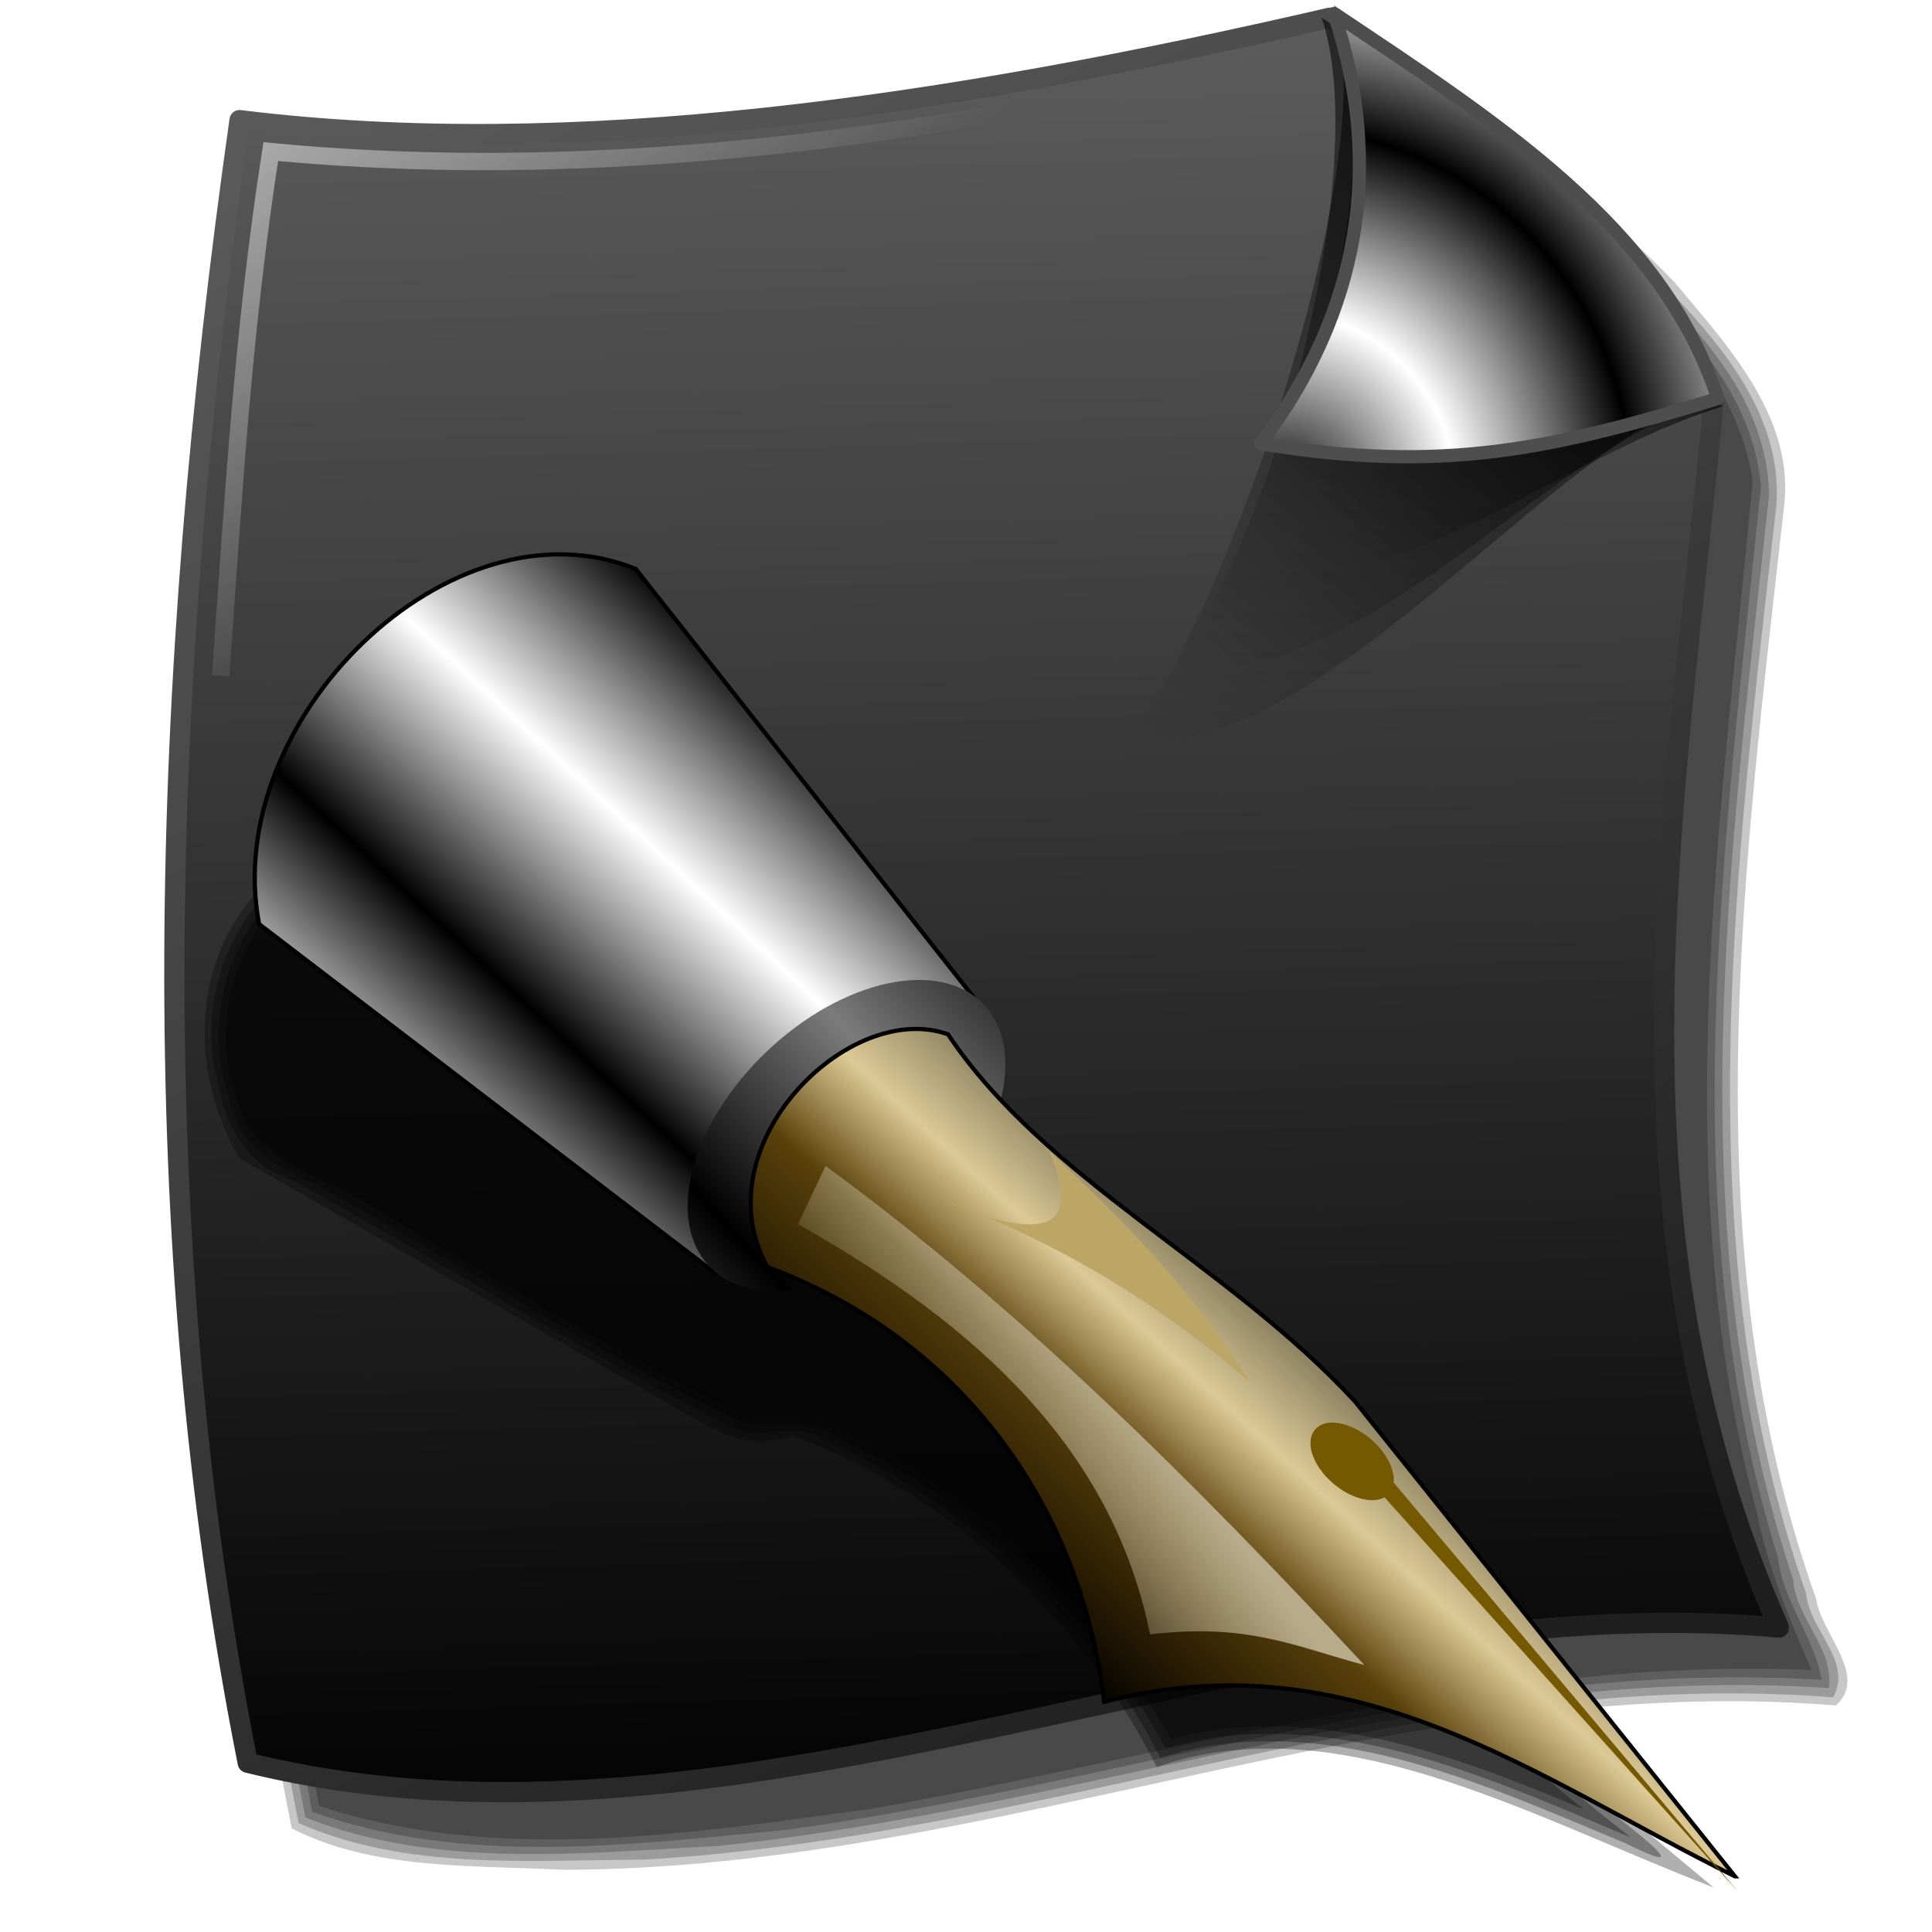 <?xml version="1.0" encoding="UTF-8" standalone="no"?>
<svg
   xmlns:dc="http://purl.org/dc/elements/1.1/"
   xmlns:cc="http://creativecommons.org/ns#"
   xmlns:rdf="http://www.w3.org/1999/02/22-rdf-syntax-ns#"
   xmlns:svg="http://www.w3.org/2000/svg"
   xmlns="http://www.w3.org/2000/svg"
   xmlns:xlink="http://www.w3.org/1999/xlink"
   xmlns:sodipodi="http://sodipodi.sourceforge.net/DTD/sodipodi-0.dtd"
   xmlns:inkscape="http://www.inkscape.org/namespaces/inkscape"
   version="1.1"
   sodipodi:docname="application-rtf.svg"
   height="256"
   width="256"
   inkscape:version="1.0 (4035a4f, 2020-05-01)"
   id="svg2">
  <defs
     id="defs6">
    <linearGradient
       id="linearGradient4693">
      <stop
         stop-opacity="1"
         stop-color="#1f1f1f"
         id="stop4695" />
      <stop
         stop-opacity="1"
         stop-color="#5a5a5a"
         id="stop4697"
         offset="1" />
    </linearGradient>
    <linearGradient
       id="linearGradient3578">
      <stop
         stop-opacity="1"
         stop-color="#000000"
         id="stop3580" />
      <stop
         stop-opacity="1"
         stop-color="#fffcfc"
         id="stop3582"
         offset="1" />
    </linearGradient>
    <linearGradient
       id="linearGradient2284">
      <stop
         stop-opacity="1"
         stop-color="#000000"
         id="stop2290" />
      <stop
         stop-opacity="1"
         stop-color="#5c5c5c"
         offset="1"
         id="stop2292" />
    </linearGradient>
    <linearGradient
       id="linearGradient2768">
      <stop
         stop-opacity="0.637"
         stop-color="#000000"
         id="stop2770" />
      <stop
         stop-opacity="0"
         stop-color="#000000"
         offset="1"
         id="stop2772" />
    </linearGradient>
    <linearGradient
       id="linearGradient2776">
      <stop
         stop-opacity="0.682"
         stop-color="#000000"
         id="stop2778" />
      <stop
         stop-opacity="0"
         stop-color="black"
         offset="1"
         id="stop2780" />
    </linearGradient>
    <linearGradient
       id="linearGradient2784">
      <stop
         stop-opacity="0.853"
         stop-color="#000000"
         id="stop2786" />
      <stop
         stop-opacity="0"
         stop-color="#000000"
         offset="1"
         id="stop2788" />
    </linearGradient>
    <linearGradient
       id="linearGradient2843">
      <stop
         stop-opacity="1"
         stop-color="#000000"
         id="stop2845" />
      <stop
         stop-opacity="1"
         stop-color="white"
         offset="1"
         id="stop2847" />
    </linearGradient>
    <linearGradient
       id="linearGradient2760-7">
      <stop
         stop-opacity="1"
         stop-color="#82795b"
         id="stop2762" />
      <stop
         stop-opacity="1"
         stop-color="#ddc995"
         id="stop2772-6"
         offset="0.25" />
      <stop
         stop-opacity="1"
         stop-color="#59410b"
         id="stop2768"
         offset="0.5" />
      <stop
         stop-opacity="1"
         stop-color="#2f2004"
         offset="0.75"
         id="stop2770-7" />
      <stop
         stop-opacity="1"
         stop-color="black"
         offset="1"
         id="stop2764" />
    </linearGradient>
    <linearGradient
       inkscape:collect="always"
       id="linearGradient2778">
      <stop
         stop-opacity="1"
         stop-color="#b8ab8b"
         id="stop2780-7" />
      <stop
         stop-opacity="0"
         stop-color="#b8ab8b"
         offset="1"
         id="stop2782" />
    </linearGradient>
    <linearGradient
       inkscape:collect="always"
       id="linearGradient2793-1">
      <stop
         stop-opacity="1"
         stop-color="black"
         id="stop2795-5" />
      <stop
         style="stop-color:#7b7b7b;stop-opacity:1"
         stop-opacity="1"
         stop-color="#986914"
         offset="1"
         id="stop2797-9" />
    </linearGradient>
    <linearGradient
       y2="47.654"
       x2="246.56"
       y1="65.17"
       x1="262.91"
       spreadMethod="reflect"
       gradientUnits="userSpaceOnUse"
       id="linearGradient4745"
       xlink:href="#linearGradient2843"
       inkscape:collect="always" />
    <linearGradient
       y2="86.86"
       x2="30.952"
       y1="110.84"
       x1="31.33"
       spreadMethod="reflect"
       gradientUnits="userSpaceOnUse"
       id="linearGradient4747"
       xlink:href="#linearGradient2793-1"
       inkscape:collect="always" />
    <linearGradient
       y2="142.52"
       x2="202.42"
       y1="106.03"
       x1="168.79"
       gradientUnits="userSpaceOnUse"
       id="linearGradient4749"
       xlink:href="#linearGradient2760-7"
       inkscape:collect="always" />
    <linearGradient
       y2="130.07"
       x2="207.23"
       y1="115.47"
       x1="188.26"
       gradientUnits="userSpaceOnUse"
       id="linearGradient4751"
       xlink:href="#linearGradient2778"
       inkscape:collect="always" />
    <filter
       height="1.029"
       y="-0.015"
       width="1.02"
       x="-0.01"
       id="filter892"
       style="color-interpolation-filters:sRGB"
       inkscape:collect="always">
      <feGaussianBlur
         id="feGaussianBlur894"
         stdDeviation="0.846"
         inkscape:collect="always" />
    </filter>
    <linearGradient
       id="linearGradient874"
       inkscape:collect="always">
      <stop
         id="stop870"
         offset="0"
         style="stop-color:#ffffff;stop-opacity:0.544" />
      <stop
         id="stop872"
         offset="1"
         style="stop-color:#ffffff;stop-opacity:0;" />
    </linearGradient>
    <linearGradient
       inkscape:collect="always"
       xlink:href="#linearGradient2284"
       id="linearGradient4358"
       gradientUnits="userSpaceOnUse"
       gradientTransform="matrix(0.992,0,0,0.995,-4.749,-1.59)"
       x1="141.34"
       y1="252.2"
       x2="134.26"
       y2="9.01" />
    <linearGradient
       inkscape:collect="always"
       xlink:href="#linearGradient4693"
       id="linearGradient4360"
       gradientUnits="userSpaceOnUse"
       gradientTransform="matrix(0.992,0,0,0.995,-4.749,-1.59)"
       x1="176.83"
       y1="236.48"
       x2="52.49"
       y2="13.04" />
    <linearGradient
       inkscape:collect="always"
       xlink:href="#linearGradient2768"
       id="linearGradient4362"
       gradientUnits="userSpaceOnUse"
       gradientTransform="translate(2.727,101.996)"
       x1="227.38"
       y1="37.25"
       x2="158.17"
       y2="114.14" />
    <linearGradient
       inkscape:collect="always"
       xlink:href="#linearGradient2776"
       id="linearGradient4364"
       gradientUnits="userSpaceOnUse"
       gradientTransform="translate(1.091,103.632)"
       x1="224.81"
       y1="27.97"
       x2="168.54"
       y2="98.26" />
    <linearGradient
       inkscape:collect="always"
       xlink:href="#linearGradient2784"
       id="linearGradient4366"
       gradientUnits="userSpaceOnUse"
       x1="227.38"
       y1="132.29"
       x2="183.26"
       y2="183.27" />
    <radialGradient
       inkscape:collect="always"
       xlink:href="#linearGradient2843"
       id="radialGradient4368"
       gradientUnits="userSpaceOnUse"
       gradientTransform="matrix(0.755,0.04,-0.042,0.791,50.884,29.535)"
       spreadMethod="reflect"
       cx="176.72"
       cy="180.44"
       fx="176.72"
       fy="180.44"
       r="31.04" />
    <filter
       color-interpolation-filters="sRGB"
       inkscape:collect="always"
       id="filter884"
       x="-0.013"
       width="1.025"
       y="-0.011"
       height="1.023">
      <feGaussianBlur
         inkscape:collect="always"
         id="feGaussianBlur886" />
    </filter>
    <linearGradient
       gradientUnits="userSpaceOnUse"
       y2="68.366"
       x2="69.533"
       y1="16.595"
       x1="24.913"
       id="linearGradient876"
       xlink:href="#linearGradient874"
       inkscape:collect="always" />
  </defs>
  <sodipodi:namedview
     inkscape:document-rotation="0"
     inkscape:current-layer="svg2"
     inkscape:window-maximized="1"
     inkscape:window-y="0"
     inkscape:window-x="0"
     inkscape:cy="128"
     inkscape:cx="128"
     inkscape:zoom="3.4023438"
     showgrid="false"
     id="namedview4"
     inkscape:window-height="1056"
     inkscape:window-width="1920"
     inkscape:pageshadow="2"
     inkscape:pageopacity="0"
     guidetolerance="10"
     gridtolerance="10"
     objecttolerance="10"
     borderopacity="1"
     bordercolor="#666666"
     pagecolor="#ff0000" />
  <g
     transform="translate(4.031,-2.856)"
     id="g1060">
    <g
       fill-opacity="0.222"
       filter="url(#filter884)"
       fill="#000000"
       id="g924"
       transform="matrix(1.029,0,0,1.032,262.344,-8.009)">
      <g
         fill-opacity="0.222"
         fill="#000000"
         id="g916">
        <path
           stroke-width="1.283"
           fill-opacity="0.222"
           stroke="none"
           fill-rule="evenodd"
           fill="#000000"
           inkscape:connector-curvature="0"
           d="m -85.198,20.171 c -44.131,9.731 -89.694,17.348 -135.056,12.018 -4.81,5.035 -2.784,13.576 -4.548,19.969 -7.911,64.052 -9.187,129.603 3.494,193.127 10.523,5.394 23.37,4.703 35.059,5.32 55.524,-0.134 107.982,-25.661 163.791,-21.103 4.271,-3.758 -1.978,-9.373 -2.53,-13.644 -16.207,-45.279 -9.281,-94.294 -4.076,-140.928 0.987,-11.173 -7.483,-20.189 -14.151,-28.136 -10.794,-11.251 -23.993,-19.956 -37.344,-27.677 -1.546,0.351 -3.092,0.703 -4.638,1.054 z"
           id="path2824" />
        <path
           stroke-width="1.283"
           fill-opacity="0.222"
           stroke="none"
           fill-rule="evenodd"
           fill="#000000"
           d="m -84.976,21.145 c -44.124,9.806 -89.739,17.204 -134.941,12.166 -4.481,6.745 -2.261,15.431 -4.378,23.003 -7.438,62.438 -8.42,126.38 3.872,188.292 13.898,6.103 29.616,4.758 44.502,4.691 51.49,-2.918 100.951,-24.954 153.098,-20.832 2.607,-4.569 -3.057,-8.663 -3.468,-13.305 -15.711,-44.969 -9.038,-93.466 -3.844,-139.648 1.057,-13.532 -10.059,-23.856 -18.658,-32.775 -9.624,-8.851 -20.649,-16.015 -31.928,-22.559 -1.418,0.322 -2.836,0.645 -4.254,0.967 z"
           id="path925"
           inkscape:connector-curvature="0" />
        <path
           stroke-width="1.283"
           fill-opacity="0.222"
           stroke="none"
           fill-rule="evenodd"
           fill="#000000"
           d="m -84.755,22.12 c -44.033,9.889 -89.638,16.994 -134.715,12.361 -3.971,8.042 -2.055,17.457 -4.3,25.983 -6.973,60.889 -7.671,123.142 4.227,183.427 16.861,6.644 35.526,4.572 53.158,3.65 47.821,-4.945 94.501,-23.588 143.014,-20.268 0.724,-5.067 -4.224,-8.877 -4.594,-13.916 -14.978,-44.978 -8.121,-93.112 -3.107,-139.143 -0.118,-14.416 -12.496,-24.703 -22.049,-33.965 -8.521,-7.222 -18.043,-13.359 -27.766,-19.01 -1.29,0.293 -2.579,0.586 -3.869,0.879 z"
           id="path929"
           inkscape:connector-curvature="0" />
        <path
           stroke-width="1.283"
           fill-opacity="0.222"
           stroke="none"
           fill-rule="evenodd"
           fill="#000000"
           d="m -84.534,23.094 c -43.917,9.968 -89.427,16.766 -134.385,12.568 -3.514,9.231 -2.038,19.384 -4.305,28.946 -6.51,59.304 -6.952,119.844 4.559,178.544 19.597,7.018 40.85,4.232 61.104,2.318 44.38,-6.074 87.913,-22.069 133.26,-19.256 -0.911,-5.486 -4.968,-9.974 -5.599,-15.627 -13.941,-44.684 -6.769,-92.198 -2.215,-137.639 -1.336,-14.961 -14.546,-25.143 -24.873,-34.58 -7.565,-6.003 -15.725,-11.211 -24.062,-16.066 -1.161,0.264 -2.322,0.527 -3.482,0.791 z"
           id="path933"
           inkscape:connector-curvature="0" />
        <path
           stroke-width="1.283"
           fill-opacity="0.222"
           stroke="none"
           fill-rule="evenodd"
           fill="#000000"
           d="m -84.314,24.069 c -43.774,10.056 -89.193,16.503 -133.98,12.803 -3.103,10.804 -2.315,22.322 -4.529,33.406 -5.894,57.203 -5.99,115.568 5.031,172.115 23.01,7.541 47.782,3.544 71.347,0.345 39.904,-7.018 80.295,-19.569 120.84,-17.79 -2.927,-6.62 -5.629,-13.282 -7.086,-20.41 -11.58,-43.256 -4.613,-88.408 -0.488,-132.156 -2.294,-16.037 -16.696,-26.2 -28.084,-36.028 -6.721,-4.49 -13.505,-10.298 -20.931,-12.766 -0.707,0.161 -1.414,0.321 -2.121,0.482 z"
           id="path937"
           inkscape:connector-curvature="0" />
      </g>
    </g>
    <path
       style="fill:url(#linearGradient4358);stroke:url(#linearGradient4360)"
       stroke-width="2.682"
       stroke-linecap="round"
       fill-opacity="1"
       stroke-linejoin="round"
       stroke="url(#linearGradient4360)"
       fill-rule="evenodd"
       fill="url(#linearGradient4358)"
       stroke-opacity="1"
       stroke-dasharray="none"
       stroke-miterlimit="4"
       inkscape:connector-curvature="0"
       d="M 27.713,18.775 C 71.729,24.208 120.972,17.057 172.167,5.206 193.562,19.539 215.64,33.46 223.024,56.227 217.919,110.323 207.785,164.42 231.68,218.516 164.593,212.468 94.8,252.681 28.795,236.428 14.891,166.275 17.149,93.26 27.713,18.775 Z"
       id="path1873"
       sodipodi:nodetypes="cccccc" />
    <g
       id="g2792"
       transform="matrix(0.992,0,0,0.995,-9.618,-109.602)">
      <path
         style="fill:url(#linearGradient4362)"
         fill-opacity="1"
         stroke="none"
         fill-rule="evenodd"
         fill="url(#linearGradient4362)"
         inkscape:connector-curvature="0"
         sodipodi:nodetypes="cccc"
         id="path2766"
         d="m 156.539,211.366 c 13.285,-17.449 34.021,-77.541 27.272,-97.632 21.569,14.403 43.827,28.392 51.271,51.27 -22.058,6.721 -54.135,50.394 -78.542,46.362 z" />
      <path
         style="fill:url(#linearGradient4364)"
         fill-opacity="1"
         stroke="none"
         fill-rule="evenodd"
         fill="url(#linearGradient4364)"
         inkscape:connector-curvature="0"
         d="m 162.538,201.548 c 13.285,-17.449 26.385,-66.087 19.636,-86.178 21.569,14.403 43.827,28.392 51.271,51.271 -22.058,6.721 -46.499,38.94 -70.906,34.908 z"
         id="path2764"
         sodipodi:nodetypes="cccc" />
      <path
         style="fill:url(#linearGradient4366)"
         fill-opacity="1"
         stroke="none"
         fill-rule="evenodd"
         fill="url(#linearGradient4366)"
         inkscape:connector-curvature="0"
         sodipodi:nodetypes="cccc"
         id="path1877"
         d="m 167.447,190.094 c 13.285,-17.449 23.658,-54.088 16.908,-74.179 21.569,14.403 43.827,28.392 51.271,51.271 -22.058,6.721 -43.771,26.941 -68.179,22.908 z" />
      <path
         style="fill:url(#radialGradient4368)"
         stroke-width="1.764"
         stroke-linecap="butt"
         fill-opacity="1"
         stroke-linejoin="round"
         stroke="#4e4e4e"
         fill-rule="evenodd"
         fill="url(#radialGradient4368)"
         stroke-opacity="1"
         stroke-dasharray="none"
         stroke-miterlimit="4"
         inkscape:connector-curvature="0"
         d="m 173.992,172.095 c 13.285,-17.449 16.567,-37.179 9.818,-57.27 21.569,14.403 43.827,28.392 51.271,51.271 -22.058,6.721 -36.681,10.032 -61.088,6 z"
         id="path1875"
         sodipodi:nodetypes="cccc" />
    </g>
    <path
       sodipodi:nodetypes="ccc"
       id="path868"
       d="M 25.213,92.392 C 26.846,69.663 28.069,47.234 31.844,22.943 64.847,26.092 99.632,23.45 135.736,16.519"
       style="fill:none;stroke:url(#linearGradient876);stroke-width:2.3;stroke-linecap:butt;stroke-linejoin:miter;stroke-miterlimit:4;stroke-dasharray:none;stroke-opacity:1" />
  </g>
  <g
     transform="translate(340.717,24.365)"
     style="fill:#000000;fill-opacity:0.313;filter:url(#filter892)"
     id="g904">
    <g
       style="fill:#000000;fill-opacity:0.313"
       id="g897">
      <path
         inkscape:connector-curvature="0"
         id="path2811"
         d="m -292.123,87.442 c 2.545,-0.052 5.251,0.326 8.072,1.232 l 52.938,44.566 c 0.014,0.008 0.025,0.021 0.039,0.027 0.66,0.322 1.32,0.708 1.936,1.161 3.226,2.374 5.168,6.153 5.729,10.341 15.235,11.284 33.904,19.069 49.941,31.139 l 59.822,49.83 c -24.857,-9.627 -49.999,-24.222 -73.809,-15.975 -9.482,-18.974 -26.657,-35.808 -48.172,-43.881 -3.598,1.2 -7.427,0.921 -10.678,-1.056 l -0.039,0.118 -62.653,-35.821 c -11.035,-19.259 -0.937,-41.318 16.876,-41.682 z"
         style="fill:#000000;fill-opacity:0.313;fill-rule:evenodd;stroke:none;stroke-width:0.87" />
      <path
         inkscape:connector-curvature="0"
         id="path881"
         d="m -292.91,88.475 c -14.561,0.675 -22.448,17.487 -18.994,30.4 1.034,5.759 3.719,11.197 9.721,12.994 19.835,10.941 39.362,23.293 59.355,33.362 4.009,1.118 7.984,-1.48 11.592,1.355 19.009,8.326 34.811,23.534 44.277,41.959 21.03,-6.681 42.412,3.344 61.542,11.292 8.748,4.349 3.85,0.37 -1.427,-3.79 -18.418,-14.702 -35.693,-31.041 -54.863,-44.678 -13.819,-9.317 -29.857,-15.972 -42.691,-26.447 -0.642,-9.044 -10.451,-12.182 -15.774,-18 -15.13,-12.428 -29.801,-25.707 -45.218,-37.603 -2.439,-0.679 -4.989,-0.994 -7.52,-0.844 z"
         style="fill:#000000;fill-opacity:0.313;fill-rule:evenodd;stroke:none;stroke-width:0.87" />
      <path
         inkscape:connector-curvature="0"
         id="path885"
         d="m -292.848,89.473 c -14.744,0.798 -22.039,18.542 -17.615,31.307 0.984,6.004 6.046,9.737 11.388,11.675 19.23,10.54 37.674,22.712 57.497,32.009 4.301,-0.191 8.9,-0.885 12.547,2.021 18.304,8.318 33.238,23.61 42.787,40.797 21.167,-6.123 42.452,3.768 61.633,11.836 -26.066,-20.368 -49.346,-44.83 -79.305,-59.668 -7.358,-4.368 -15.438,-8.518 -21.477,-14.424 -1.253,-9.626 -12.018,-12.732 -17.774,-19.28 -14.522,-11.793 -28.223,-24.876 -43.394,-35.697 -2.054,-0.487 -4.178,-0.701 -6.287,-0.576 z"
         style="fill:#000000;fill-opacity:0.313;fill-rule:evenodd;stroke:none;stroke-width:0.87" />
      <path
         inkscape:connector-curvature="0"
         id="path889"
         d="m -292.777,90.471 c -14.198,0.899 -21.066,18.113 -16.703,30.125 1.721,9.636 13.169,11.028 19.816,16.008 15.981,9.17 31.618,19.004 48.285,26.848 5.784,-1.037 11.434,0.544 16.207,3.789 16.835,8.434 30.163,23.181 39.674,38.797 18.611,-4.959 37.59,2.135 54.598,9.34 -24.483,-20.154 -47.609,-42.606 -76.309,-56.695 -6.578,-4.175 -14.636,-7.647 -19.234,-13.928 -2.153,-9.676 -13.015,-12.663 -18.961,-19.549 -14.084,-11.376 -27.123,-24.303 -42.11,-34.341 -1.729,-0.35 -3.502,-0.497 -5.264,-0.393 z"
         style="fill:#000000;fill-opacity:0.313;fill-rule:evenodd;stroke:none;stroke-width:0.87" />
    </g>
  </g>
  <g
     transform="matrix(-1.112,0,0,1.112,360.519,59.158)"
     id="g2831">
    <path
       inkscape:connector-curvature="0"
       d="m 207.594,66.401 40.862,-51.807 c 21.972,-8.895 49.529,18.023 44.875,42.321 l -54.361,41.592 z"
       id="path2801"
       sodipodi:nodetypes="ccccc"
       stroke-miterlimit="4"
       style="fill:url(#linearGradient4745);fill-opacity:1;fill-rule:evenodd;stroke:#000000;stroke-width:0.5;stroke-linecap:butt;stroke-linejoin:miter;stroke-miterlimit:4;stroke-dasharray:none;stroke-opacity:1" />
    <ellipse
       id="path2791"
       transform="matrix(0.755,-0.795,0.794,0.756,126.261,33.576)"
       style="fill:url(#linearGradient4747);fill-opacity:1;stroke:none"
       cx="29.005"
       cy="94.676"
       rx="12.587"
       ry="20.613" />
    <path
       inkscape:connector-curvature="0"
       d="m 117.478,170.38 45.24,-56.55 c 15.104,-16.404 36.945,-26.43 48.524,-43.781 11.868,-4.226 29.466,13.37 21.526,27.728 -23.703,8.823 -37.458,29.187 -40.132,51.807 -29.935,-7.716 -51.65,9.227 -75.157,20.796 z"
       id="path1873-7"
       sodipodi:nodetypes="cccccc"
       stroke-miterlimit="4"
       style="fill:url(#linearGradient4749);fill-opacity:1;fill-rule:evenodd;stroke:#000000;stroke-width:0.5;stroke-linecap:butt;stroke-linejoin:miter;stroke-miterlimit:4;stroke-dasharray:none;stroke-opacity:1" />
    <path
       inkscape:connector-curvature="0"
       d="m 161.624,145.206 c 20.262,-21.726 41.058,-42.561 64.212,-59.469 l 3.284,6.932 c -21.757,12.271 -37.505,26.992 -41.957,48.888 -11.68,-1.402 -17.329,1.462 -25.539,3.648 z"
       id="path2774"
       sodipodi:nodetypes="ccccc"
       style="fill:url(#linearGradient4751);fill-opacity:1;fill-rule:evenodd;stroke:none" />
    <path
       inkscape:connector-curvature="0"
       d="m 175.123,111.641 c 7.399,-11.751 15.728,-19.783 24.079,-27.728 -3.955,9.191 0.185,11.24 12.769,5.837 -14.35,5.229 -26.387,12.773 -36.849,21.89 z"
       id="path2776"
       sodipodi:nodetypes="cccc"
       style="fill:#bba667;fill-opacity:1;fill-rule:evenodd;stroke:none" />
    <path
       inkscape:connector-curvature="0"
       d="m 165.51,116.312 c -1.397,-0.017 -3.159,0.689 -4.688,2 -1.834,1.574 -2.825,3.604 -2.688,5.125 10e-4,0.011 -0.001,0.02 0,0.031 l -41.031,48.75 42.125,-47 c 1.448,0.811 4.003,0.164 6.125,-1.656 2.446,-2.098 3.402,-4.954 2.156,-6.406 -0.467,-0.545 -1.162,-0.834 -2,-0.844 z"
       id="path2786"
       style="fill:#755902;fill-opacity:1;stroke:none" />
  </g>
</svg>
